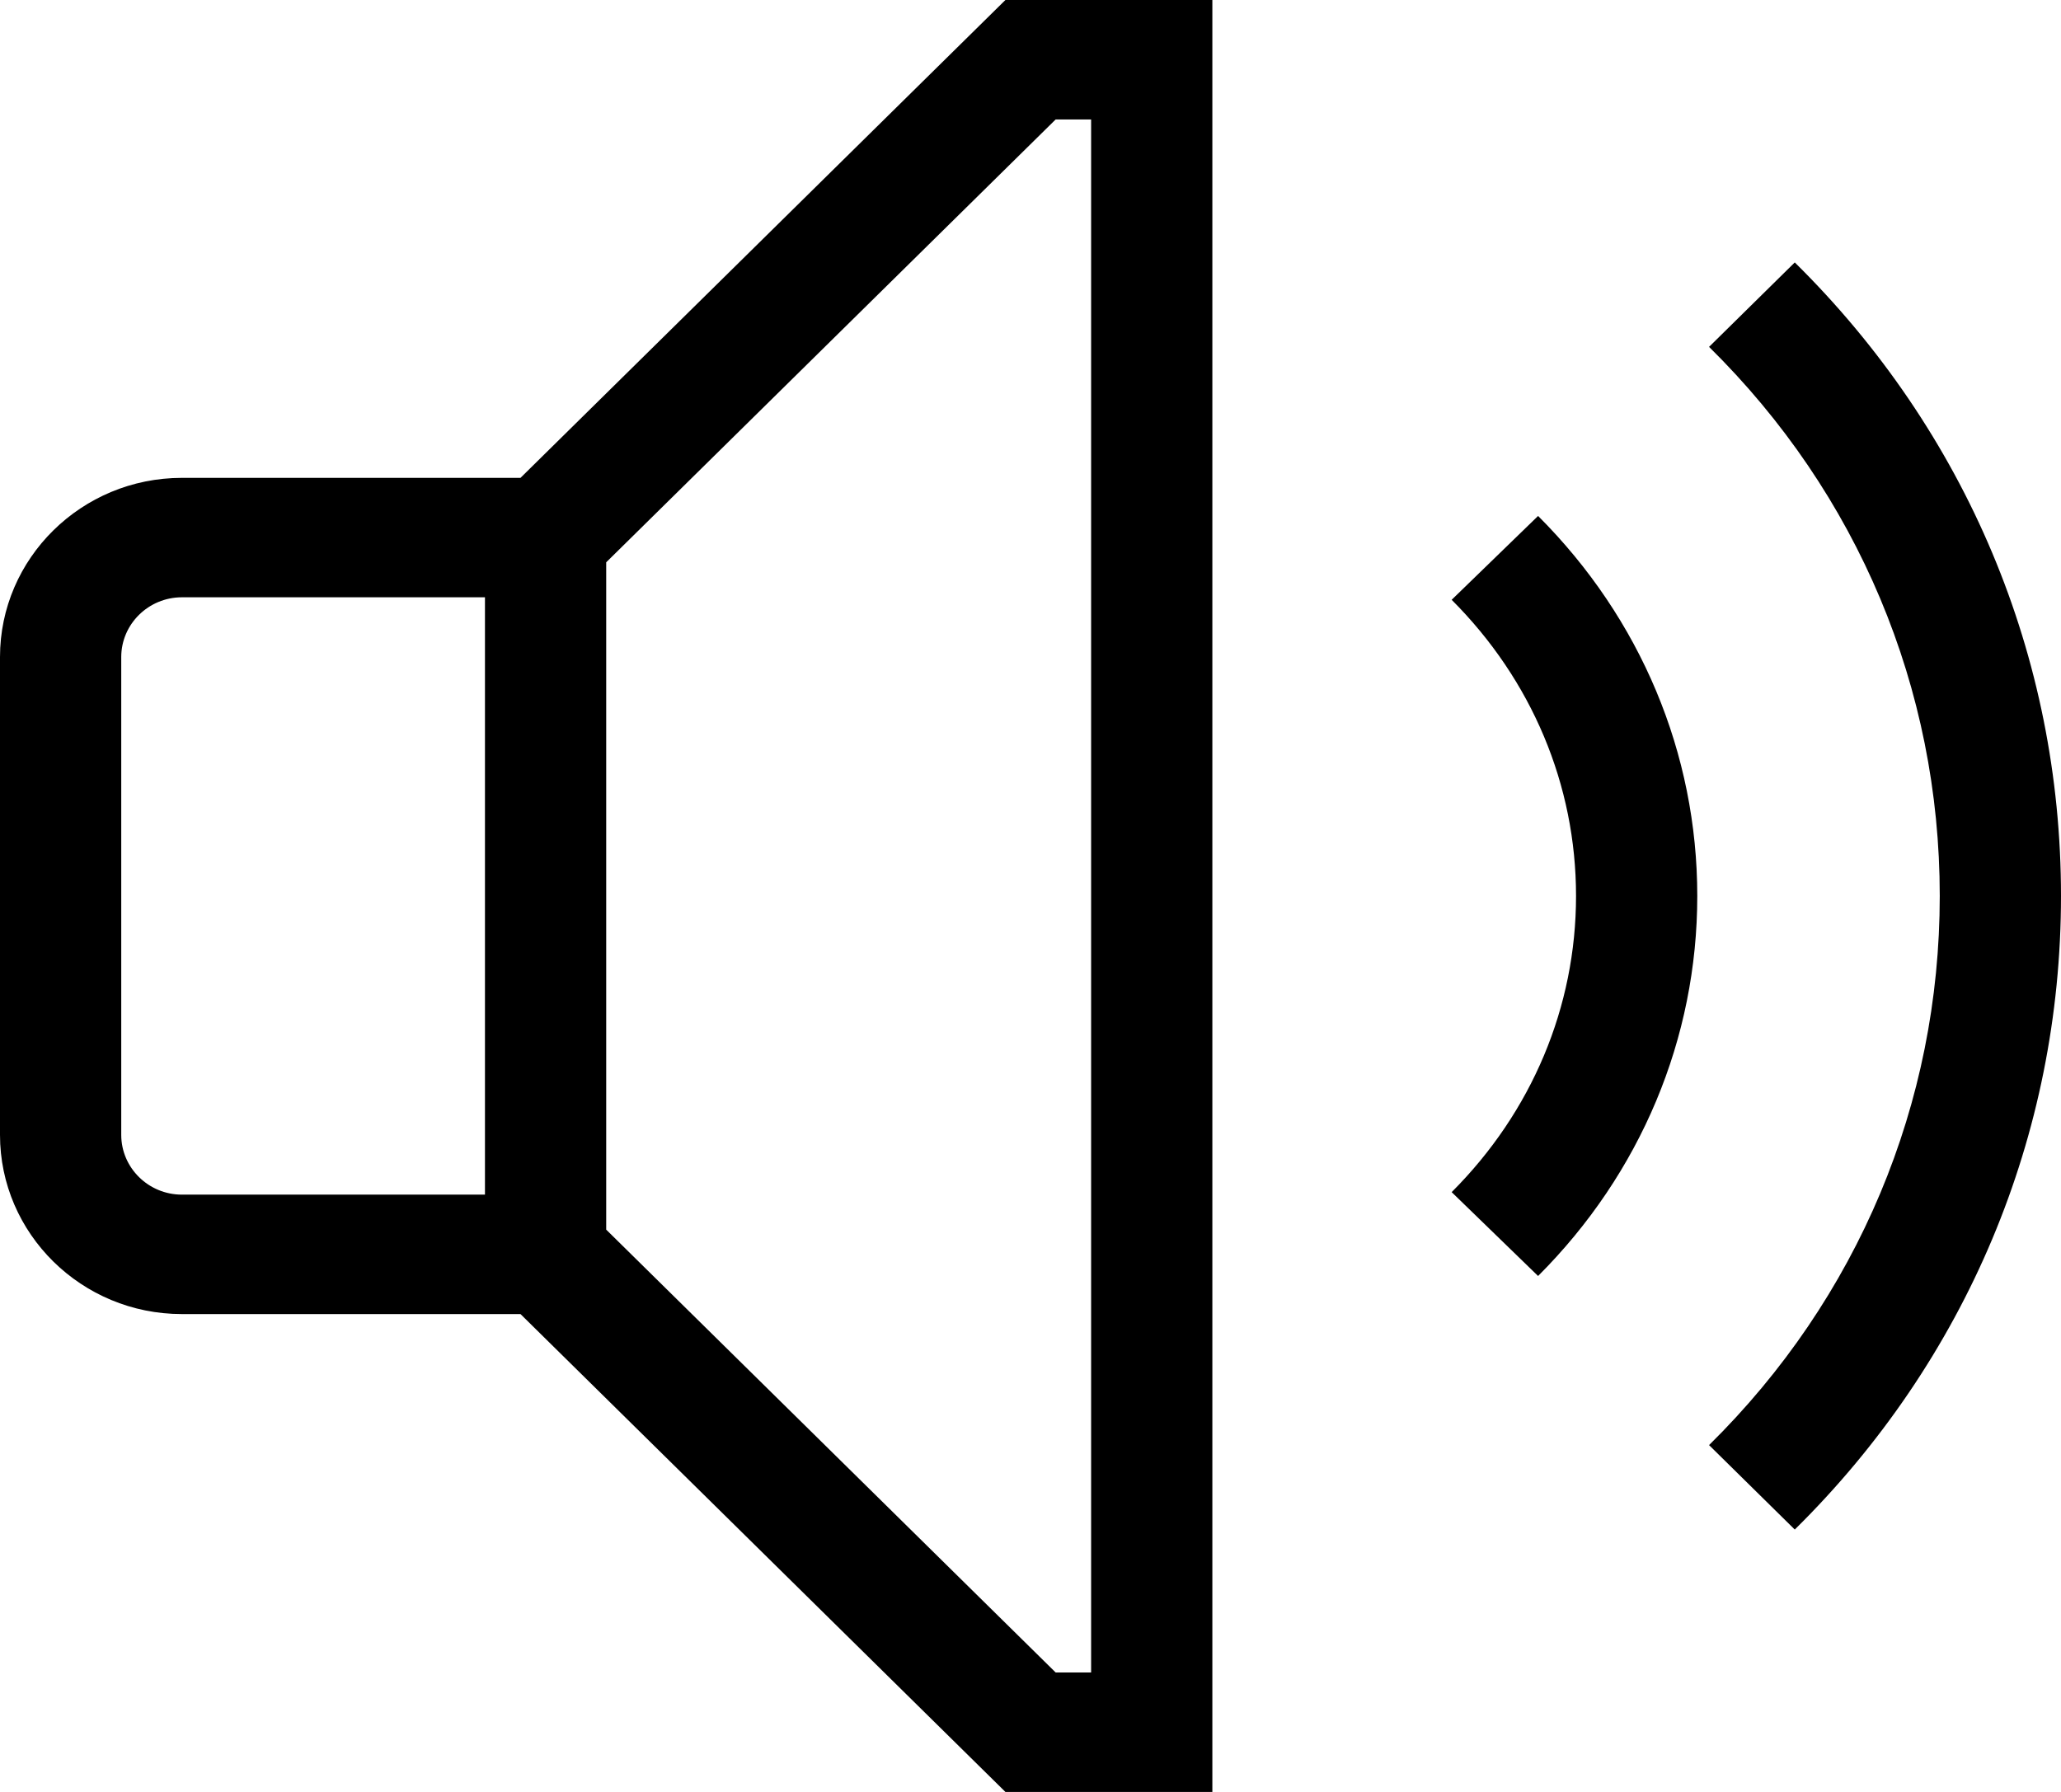 <svg width="46" height="40" viewBox="0 0 46 40" fill="none" xmlns="http://www.w3.org/2000/svg">
<g id="Group 69">
<path id="Vector" fill-rule="evenodd" clip-rule="evenodd" d="M27.059 40V8.13634e-08H22.44L11.617 10.667H4.059C1.821 10.667 0 12.461 0 14.667V25.333C0 27.539 1.821 29.333 4.059 29.333H11.617L22.44 40H27.059ZM24.353 37.333H23.561L13.53 27.448V12.552L23.561 2.667H24.353V37.333V37.333ZM40.058 34.143C43.889 30.364 46 25.343 46 19.999C46 14.658 43.889 9.637 40.058 5.858L38.145 7.743C41.468 11.018 43.294 15.37 43.294 19.999C43.294 24.631 41.468 28.983 38.145 32.258L40.058 34.143ZM34.329 28.483C36.621 26.192 37.882 23.179 37.882 20C37.882 16.821 36.621 13.808 34.329 11.517L32.4 13.389C34.191 15.179 35.176 17.525 35.176 20C35.176 22.475 34.191 24.821 32.4 26.611L34.329 28.483ZM10.824 26.667H4.059C3.315 26.667 2.706 26.069 2.706 25.333V14.667C2.706 13.931 3.315 13.333 4.059 13.333H10.824V26.667Z" fill="black"/>
</g>
</svg>
